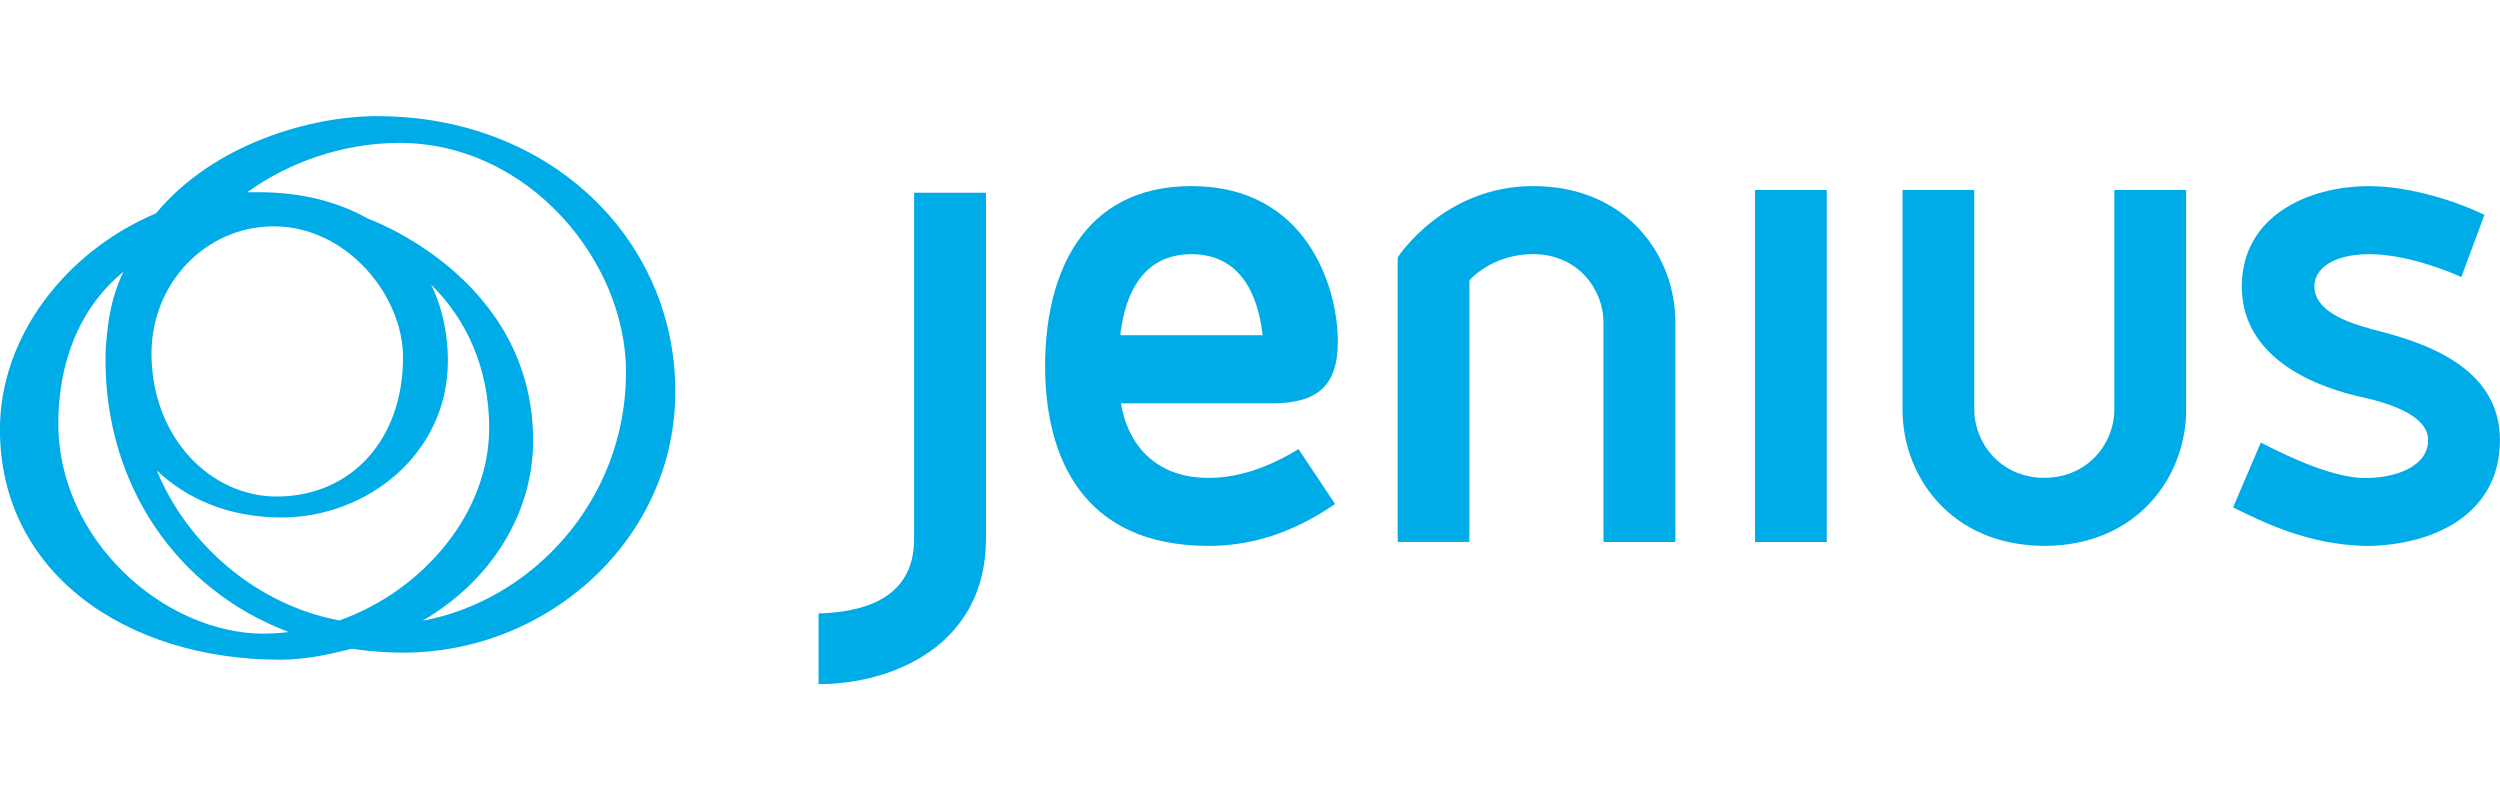 <?xml version="1.0" encoding="UTF-8"?>
<!DOCTYPE svg PUBLIC "-//W3C//DTD SVG 1.1//EN" "http://www.w3.org/Graphics/SVG/1.1/DTD/svg11.dtd">
<!-- Creator: CorelDRAW 2018 (64-Bit) -->
<svg xmlns="http://www.w3.org/2000/svg" xml:space="preserve" width="4.333in" height="1.387in" version="1.1" style="shape-rendering:geometricPrecision; text-rendering:geometricPrecision; image-rendering:optimizeQuality; fill-rule:evenodd; clip-rule:evenodd"
viewBox="0 0 388 124.16"
 xmlns:xlink="http://www.w3.org/1999/xlink">
 <defs>
  <style type="text/css">
   <![CDATA[
    .fil1 {fill:none}
    .fil0 {fill:#00ACE7;fill-rule:nonzero}
   ]]>
  </style>
 </defs>
 <g id="Layer_x0020_1">
  <g id="_1669995871744">
   <g>
    <path class="fil0" d="M65.53 96.34c10.59,-6.12 17.21,-16.59 17.21,-27.97 0,-25.37 -25.61,-34.44 -25.61,-34.44 -4.71,-2.68 -10.52,-4.12 -16.95,-4.12 -0.48,0 -1.33,0.01 -1.81,0.01 6.54,-4.74 15.03,-7.66 23.62,-7.66 20.02,0 35.17,18.36 35.17,35.55 0,19.99 -14.65,35.51 -31.63,38.62zm-12.88 -0.07l0 0c-13.02,-2.46 -23.71,-11.99 -28.31,-23.27 4.56,4.33 11.06,7.29 19.35,7.29 13.23,0 25.82,-9.81 25.82,-24.33 0,-7.15 -2.62,-11.82 -2.62,-11.82 5.53,5.42 9.03,13.02 9.03,22.28 0,13.02 -10.09,25.17 -23.27,29.86zm-11.64 2.06l0 0c-15.54,0 -31.96,-14.53 -31.96,-32.61 0,-8.84 2.87,-17.65 10.13,-23.58 -1.29,2.6 -2.18,5.71 -2.54,9.45 -0.17,1.35 -0.27,2.75 -0.27,4.21 0,19.52 11.08,35.71 28.43,42.27 -1.25,0.16 -2.53,0.24 -3.8,0.24zm1.5 -63.22l0 0c11.3,0 20.04,10.74 20.04,20.31 0,12.95 -8.19,21.62 -19.62,21.62 -10.25,0 -19.42,-9.17 -19.42,-22.22 0,-10.77 8.3,-19.71 19,-19.71zm16.1 -17.11l0 0c-10.55,0 -25.54,4.39 -34.39,15.08 -14,5.92 -24.23,19.1 -24.23,33.54 0,22.38 19.73,35.75 43.51,35.75 3.91,0 7.65,-0.84 11.13,-1.71 2.56,0.4 5.22,0.61 7.97,0.61 22.44,0 42.21,-17.57 42.21,-40.54 0,-23.68 -19.5,-42.72 -46.2,-42.72z"/>
    <path class="fil0" d="M141.87 83.62c0,7.2 -4.73,11.27 -14.83,11.57l0 10.97c11.46,0 25.98,-6 25.98,-22.54l0 -53.73 -11.15 0 0 53.73z"/>
    <path class="fil0" d="M173.87 52c0.74,-6.68 3.68,-12.57 11.04,-12.57 7.37,0 10.31,5.9 11.05,12.57l-22.09 0zm33.76 1.02l0 0c0,-8.52 -4.84,-24.16 -22.72,-24.16 -16.93,0 -22.71,13.72 -22.71,27.92 0,14.22 5.89,27.92 25.34,27.92 5.27,0 11.98,-1.21 19.66,-6.5l-5.67 -8.52c-4.83,2.95 -9.48,4.47 -13.99,4.47 -8.62,0 -12.62,-5.68 -13.57,-11.57l23.45 0c6.94,0 10.21,-2.63 10.21,-9.55z"/>
    <path class="fil0" d="M237.93 28.86c-13.89,0 -21.01,11.07 -21.01,11.07l0 44.16 11.13 0 0 -40.61c0,0 3.47,-4.06 9.88,-4.06 7.05,0 10.93,5.58 10.93,10.56l0 34.12 11.16 0 0 -34.12c0,-10.26 -7.48,-21.12 -22.09,-21.12z"/>
    <polygon class="fil0" points="272.38,84.1 283.51,84.1 283.51,29.47 272.38,29.47 "/>
    <path class="fil0" d="M367.81 51l0.1 0c-3.8,-1.02 -8.72,-2.82 -8.72,-6.59 0,-2.74 2.94,-4.98 8.51,-4.98 5.57,0 11.88,2.44 14.3,3.55l3.58 -9.65c-3.7,-1.83 -11.17,-4.46 -17.88,-4.46 -9.67,0 -19.77,4.77 -19.77,15.55 0,9.93 9.05,14.92 17.98,17.05 4.85,1.01 10.93,2.95 10.93,6.81 0,4.06 -4.92,5.89 -9.77,5.89 -4.73,0 -11.25,-2.96 -16.19,-5.5l-4.31 10.06c4.73,2.34 11.68,5.77 20.5,5.98 10.19,0 20.92,-4.66 20.92,-16.43 0,-11.39 -11.78,-15.25 -20.19,-17.27z"/>
    <path class="fil0" d="M328.15 63.58c0,4.96 -3.88,10.52 -10.88,10.56 -6.97,-0.04 -10.86,-5.6 -10.86,-10.56l0 -34.11 -11.14 0 0 34.11c0,10.23 7.43,21.05 21.95,21.12l0.13 0c14.52,-0.07 21.94,-10.89 21.94,-21.12l0 -34.11 -11.14 0 0 34.11z"/>
   </g>
   <rect class="fil1" x="-0" y="0" width="388" height="124.16"/>
  </g>
 </g>
</svg>

